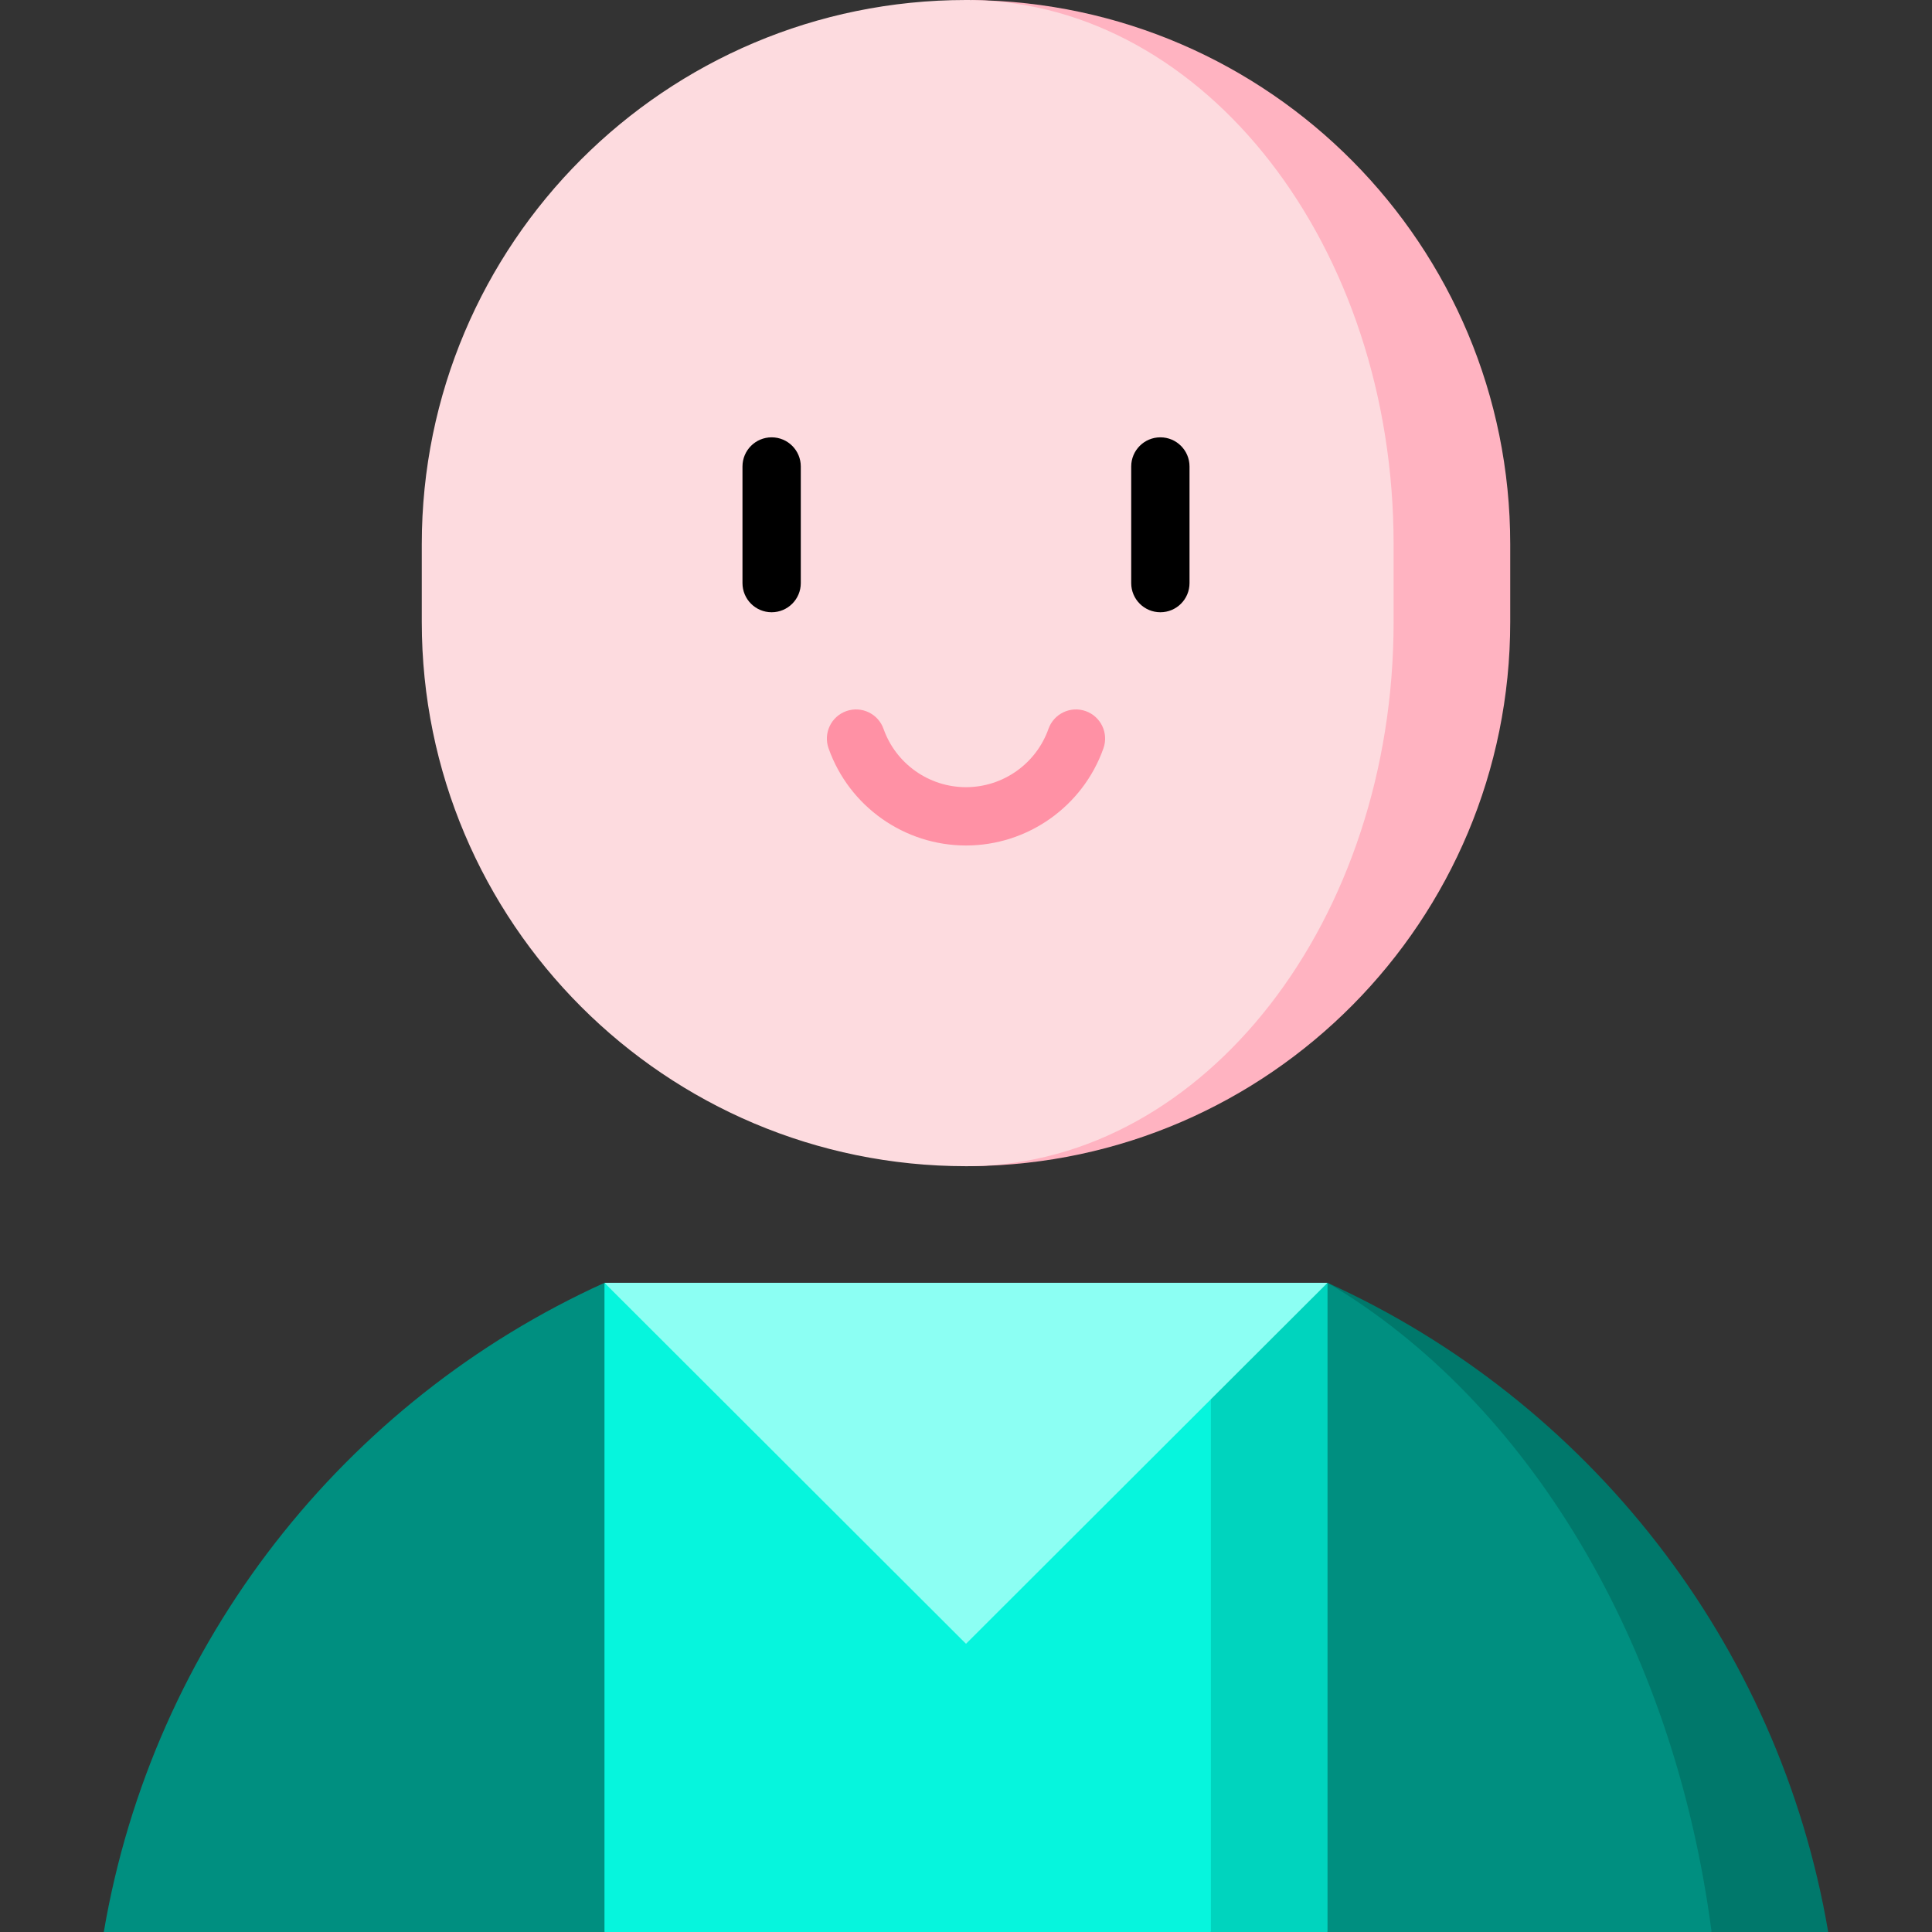 <?xml version="1.0" encoding="iso-8859-1"?>
<!-- Generator: Adobe Illustrator 19.0.0, SVG Export Plug-In . SVG Version: 6.00 Build 0)  -->
<svg version="1.1" id="Capa_1" xmlns="http://www.w3.org/2000/svg" xmlns:xlink="http://www.w3.org/1999/xlink" x="0px" y="0px"
	 viewBox="0 0 512 512" style="enable-background:new 0 0 512 512;" xml:space="preserve">
<rect x="0" y="0" width="512" height="512" fill="#333333" stroke="none"/>
<path style="fill:#FFB3C1;" d="M257.463,0.01v309.034c78.984-0.783,142.762-65.046,142.762-144.215v-20.604
	C400.225,65.056,336.447,0.793,257.463,0.01z"/>
<path style="fill:#FDDBDF;" d="M257.463,0.01C319.377,1.01,369.32,65.19,369.32,144.225v20.604
	c0,79.035-49.943,143.216-111.857,144.215c-0.484,0.01-0.979,0.01-1.463,0.01c-79.654,0-144.225-64.572-144.225-144.225v-20.604
	C111.775,64.572,176.346,0,256,0C256.484,0,256.979,0,257.463,0.01z"/>
<path d="M204.491,162.254c-4.268,0-7.726-3.458-7.726-7.726v-30.905c0-4.268,3.458-7.726,7.726-7.726
	c4.268,0,7.726,3.458,7.726,7.726v30.905C212.217,158.795,208.759,162.254,204.491,162.254z"/>
<path d="M307.509,162.254c-4.268,0-7.726-3.458-7.726-7.726v-30.905c0-4.268,3.458-7.726,7.726-7.726
	c4.268,0,7.726,3.458,7.726,7.726v30.905C315.235,158.795,311.777,162.254,307.509,162.254z"/>
<path style="fill:#FF91A5;" d="M256,224.064c-16.34,0-30.978-10.35-36.424-25.755c-1.423-4.023,0.686-8.437,4.709-9.86
	c4.022-1.423,8.437,0.685,9.86,4.709c3.268,9.243,12.05,15.453,21.855,15.453c9.805,0,18.588-6.21,21.855-15.453
	c1.423-4.023,5.837-6.13,9.86-4.709c4.023,1.423,6.132,5.837,4.709,9.86C286.978,213.714,272.34,224.064,256,224.064z"/>
<polygon style="fill:#8CFFF3;" points="160.193,339.96 256,487.131 351.807,339.96 "/>
<path style="fill:#008F80;" d="M160.193,339.96l30.905,86.02L160.193,512H27.506C40.579,435.159,91.315,371.205,160.193,339.96z"/>
<path style="fill:#00786B;" d="M351.807,339.96L453.589,512h30.905C471.421,435.159,420.685,371.205,351.807,339.96z"/>
<path style="fill:#008F80;" d="M351.807,339.96c52.838,31.245,91.758,95.199,101.782,172.04H351.807l-30.905-86.02L351.807,339.96z"
	/>
<polygon style="fill:#00D4BE;" points="351.807,339.96 351.807,512 320.901,512 289.996,441.407 320.901,370.814 "/>
<polygon style="fill:#06F5DD;" points="320.901,370.814 320.901,512 160.193,512 160.193,339.96 256,435.622 "/>
<g>
</g>
<g>
</g>
<g>
</g>
<g>
</g>
<g>
</g>
<g>
</g>
<g>
</g>
<g>
</g>
<g>
</g>
<g>
</g>
<g>
</g>
<g>
</g>
<g>
</g>
<g>
</g>
<g>
</g>
</svg>
